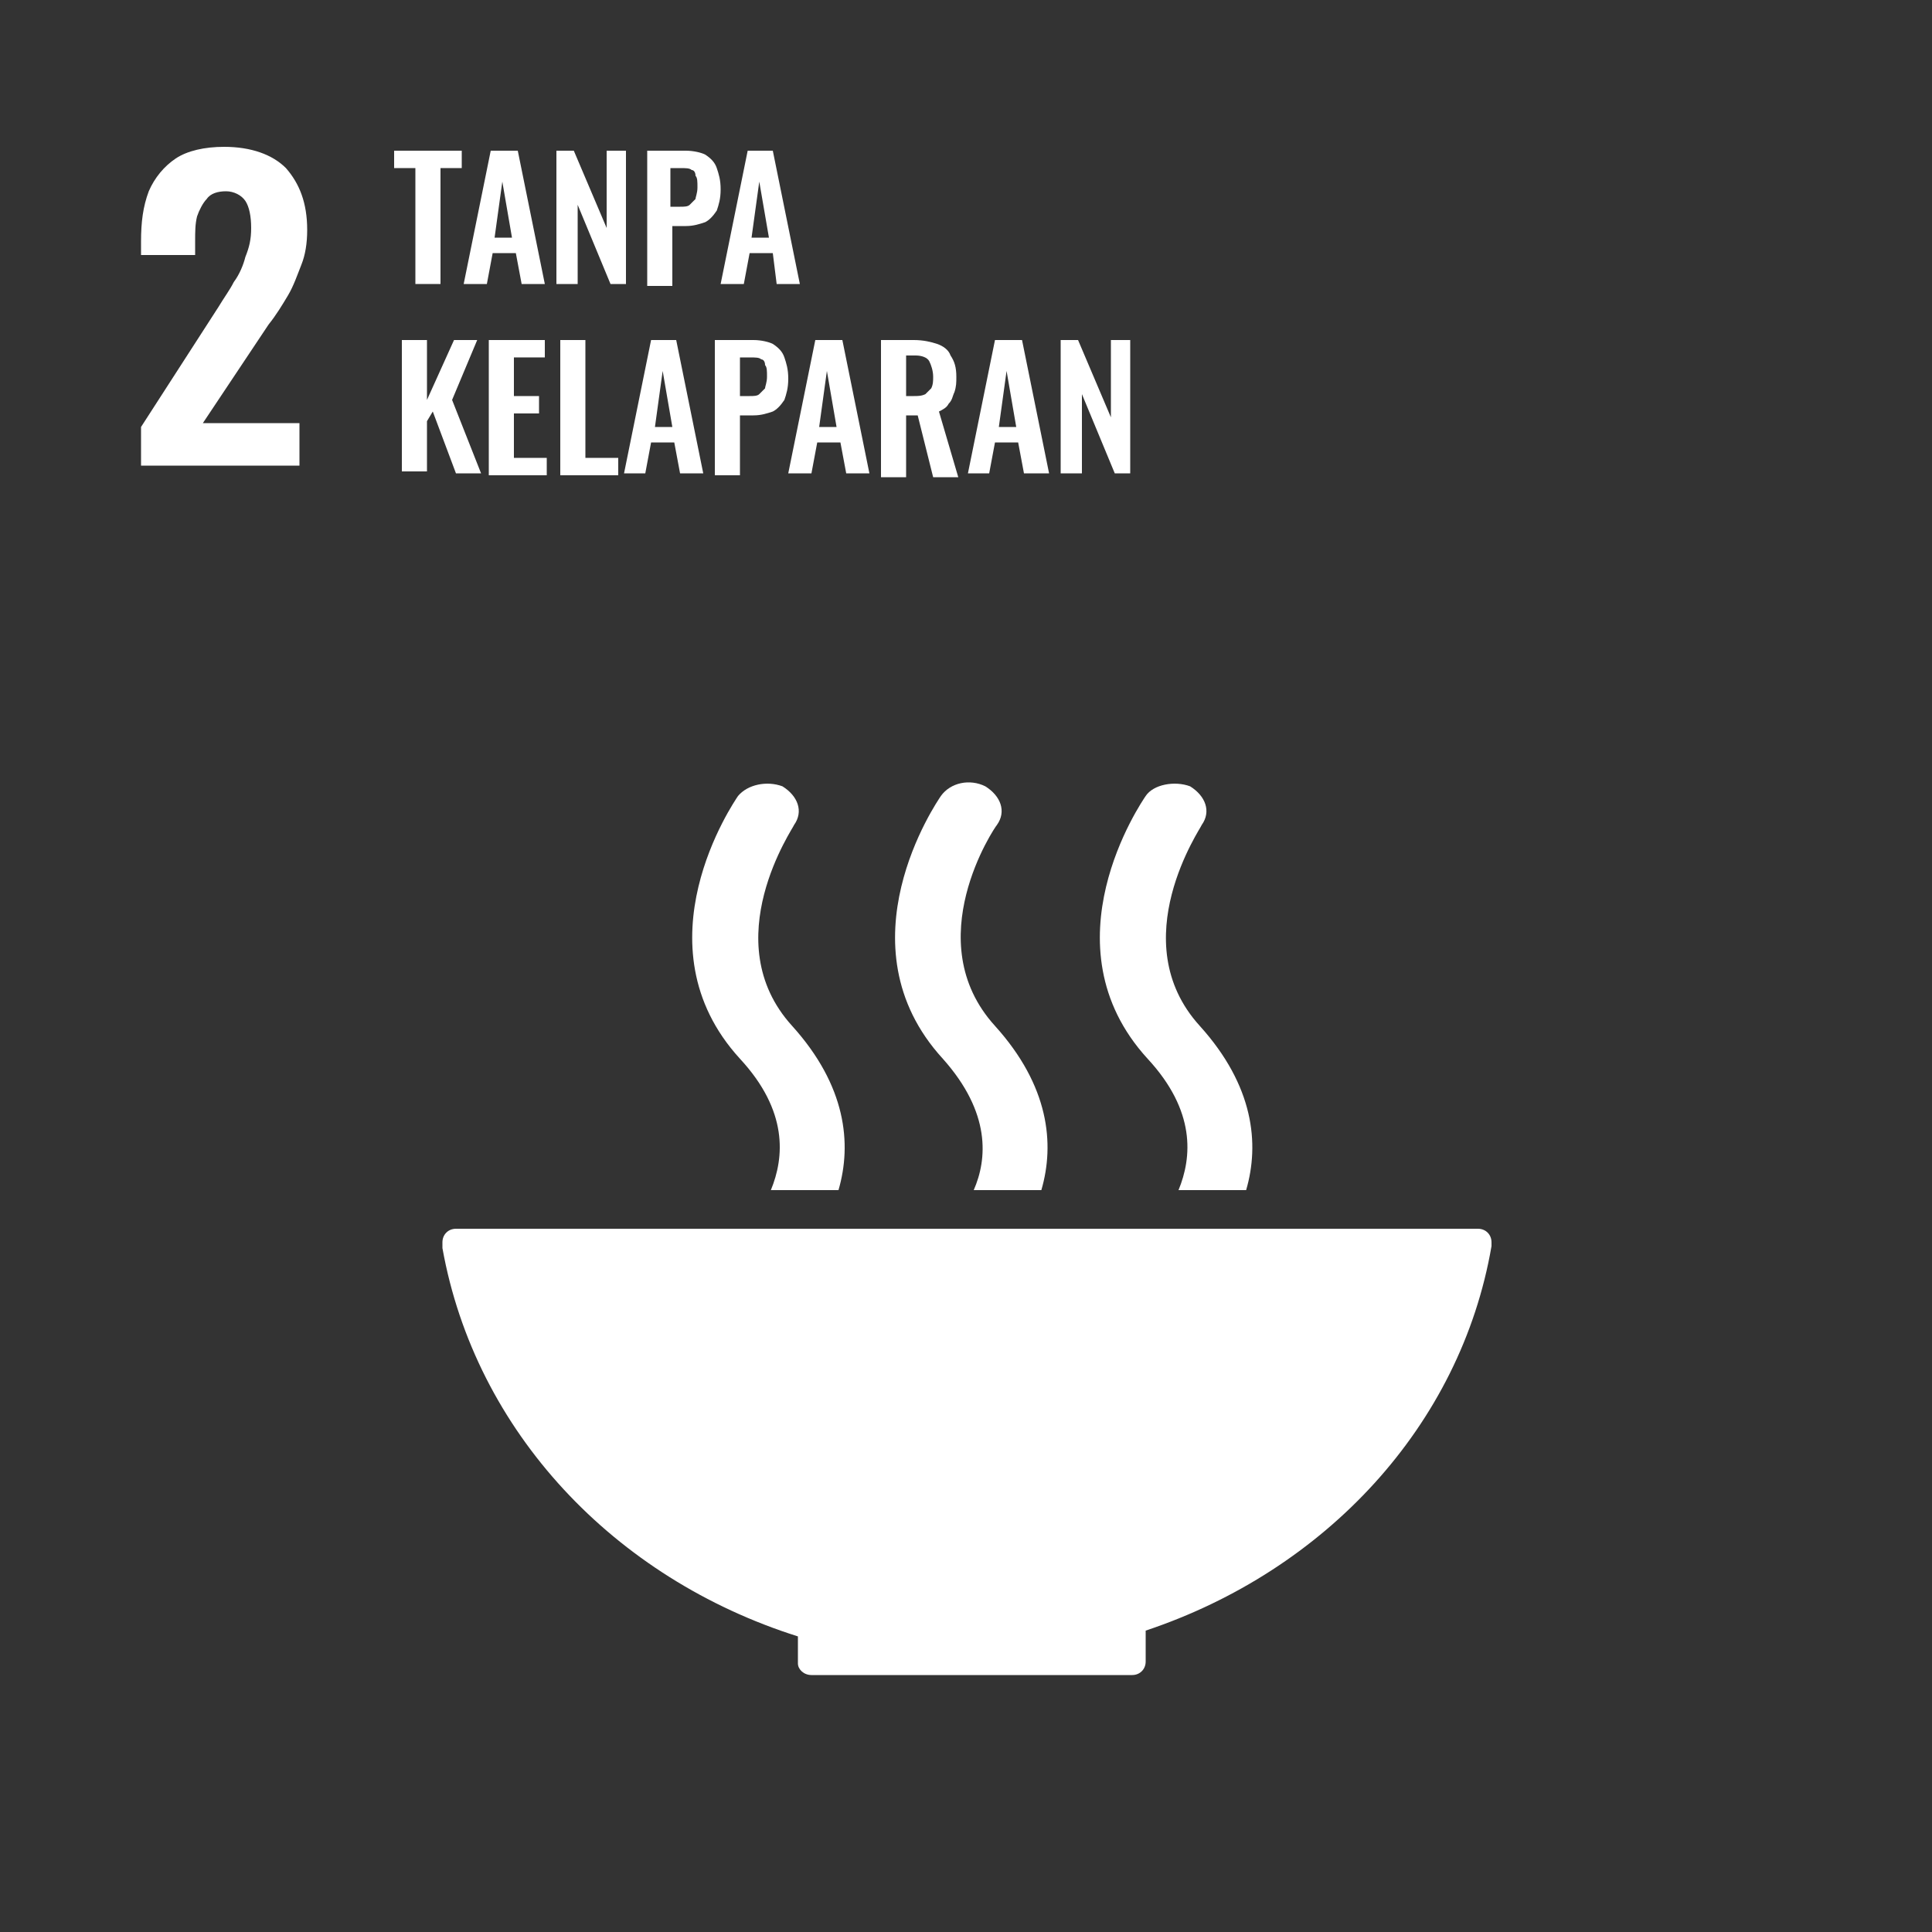 <svg xmlns="http://www.w3.org/2000/svg" xmlns:xlink="http://www.w3.org/1999/xlink" id="Layer_1" x="0px" y="0px" viewBox="0 0 100 100" style="enable-background:new 0 0 100 100;" xml:space="preserve"><rect x="0" y="0" width="100" height="100" fill="#333333" stroke="none"/><style type="text/css">	.st0{fill:#FFFFFF;}</style><g>	<g>		<path class="st0" d="M21.5,14.7v-6h-1.1V7.8h3.5v0.9h-1.1v6H21.5z"></path>		<path class="st0" d="M24,14.7l1.4-6.9h1.4l1.4,6.9H27l-0.3-1.6h-1.2l-0.3,1.6H24z M25.6,12.3h0.9l-0.5-2.9L25.6,12.3z"></path>		<path class="st0" d="M28.8,14.7V7.8h0.9l1.7,4v-4h1v6.9h-0.8l-1.7-4.1v4.1H28.8z"></path>		<path class="st0" d="M33.5,14.7V7.8h2c0.4,0,0.8,0.1,1,0.2c0.3,0.2,0.5,0.4,0.6,0.7c0.1,0.3,0.2,0.6,0.2,1.1   c0,0.5-0.1,0.8-0.2,1.1c-0.2,0.3-0.4,0.5-0.6,0.6c-0.3,0.1-0.6,0.2-1,0.2h-0.7v3.1H33.5z M34.7,10.7h0.5c0.2,0,0.4,0,0.5-0.1   c0.1-0.1,0.2-0.2,0.3-0.3c0-0.1,0.1-0.3,0.1-0.6c0-0.3,0-0.5-0.1-0.6c0-0.2-0.1-0.3-0.2-0.3c-0.1-0.1-0.3-0.1-0.6-0.1h-0.5V10.7z"></path>		<path class="st0" d="M37.3,14.7l1.4-6.9H40l1.4,6.9h-1.2L40,13.1h-1.2l-0.3,1.6H37.3z M38.9,12.3h0.9l-0.5-2.9L38.9,12.3z"></path>		<path class="st0" d="M20.8,24.5v-6.9h1.3v3.1l1.4-3.1h1.2l-1.3,3.1l1.5,3.8h-1.3l-1.2-3.2l-0.3,0.5v2.6H20.8z"></path>		<path class="st0" d="M25.3,24.5v-6.9h2.9v0.9h-1.6v2h1.3v0.9h-1.3v2.3h1.7v0.9H25.3z"></path>		<path class="st0" d="M29,24.5v-6.9h1.3v6.1h1.7v0.9H29z"></path>		<path class="st0" d="M32.3,24.5l1.4-6.9H35l1.4,6.9h-1.2l-0.3-1.6h-1.2l-0.3,1.6H32.3z M33.9,22.1h0.9l-0.5-2.9L33.9,22.1z"></path>		<path class="st0" d="M37,24.5v-6.9h2c0.4,0,0.8,0.1,1,0.2c0.3,0.2,0.5,0.4,0.6,0.7c0.1,0.3,0.2,0.6,0.2,1.1c0,0.5-0.1,0.8-0.2,1.1   c-0.2,0.3-0.4,0.5-0.6,0.6c-0.3,0.1-0.6,0.2-1,0.2h-0.7v3.1H37z M38.3,20.5h0.5c0.2,0,0.4,0,0.5-0.1c0.1-0.1,0.2-0.2,0.3-0.3   c0-0.1,0.1-0.3,0.1-0.6c0-0.3,0-0.5-0.1-0.6c0-0.2-0.1-0.3-0.2-0.3c-0.1-0.1-0.3-0.1-0.6-0.1h-0.5V20.5z"></path>		<path class="st0" d="M40.8,24.5l1.4-6.9h1.4l1.4,6.9h-1.2l-0.3-1.6h-1.2L42,24.5H40.8z M42.4,22.1h0.9l-0.5-2.9L42.4,22.1z"></path>		<path class="st0" d="M45.6,24.5v-6.9h1.7c0.5,0,0.9,0.1,1.2,0.2c0.3,0.1,0.6,0.3,0.7,0.6c0.2,0.3,0.3,0.6,0.3,1.1   c0,0.3,0,0.5-0.1,0.8c-0.1,0.2-0.1,0.4-0.3,0.6c-0.1,0.2-0.3,0.3-0.5,0.4l1,3.4h-1.3l-0.8-3.2h-0.6v3.2H45.6z M46.9,20.5h0.4   c0.2,0,0.4,0,0.6-0.1c0.1-0.1,0.2-0.2,0.3-0.3c0.1-0.2,0.1-0.4,0.1-0.6c0-0.3-0.1-0.6-0.2-0.8c-0.1-0.2-0.4-0.3-0.7-0.3h-0.5V20.5   z"></path>		<path class="st0" d="M50.1,24.5l1.4-6.9h1.4l1.4,6.9H53l-0.3-1.6h-1.2l-0.3,1.6H50.1z M51.7,22.1h0.9l-0.5-2.9L51.7,22.1z"></path>		<path class="st0" d="M54.9,24.5v-6.9h0.9l1.7,4v-4h1v6.9h-0.8L56,20.4v4.1H54.9z"></path>	</g>	<g>		<path class="st0" d="M7.3,24.1v-2l4-6.2c0.3-0.5,0.6-0.9,0.8-1.3c0.3-0.4,0.5-0.9,0.6-1.3c0.2-0.5,0.3-0.9,0.3-1.5   c0-0.6-0.1-1.1-0.3-1.4c-0.2-0.3-0.6-0.5-1-0.5c-0.4,0-0.8,0.1-1,0.4c-0.2,0.2-0.4,0.6-0.5,0.9c-0.1,0.4-0.1,0.8-0.1,1.3v0.7H7.3   v-0.7c0-1,0.1-1.8,0.4-2.6c0.3-0.7,0.8-1.3,1.4-1.7c0.6-0.4,1.5-0.6,2.5-0.6c1.4,0,2.5,0.4,3.2,1.1c0.7,0.8,1.1,1.8,1.1,3.2   c0,0.7-0.1,1.3-0.3,1.8c-0.2,0.5-0.4,1.1-0.7,1.6c-0.3,0.5-0.6,1-1,1.5l-3.4,5.1h5v2.2H7.3z"></path>	</g>	<g>		<path id="XMLID_252_" class="st0" d="M41.3,84.7v1.4c0,0,0,0,0,0c0,0,0,0,0,0c0,0.3,0.3,0.6,0.7,0.6c0,0,0,0,0,0s0,0,0,0h16.6   c0,0,0,0,0,0s0,0,0,0c0.4,0,0.7-0.3,0.7-0.7c0,0,0,0,0,0c0,0,0,0,0,0v-1.6c9.3-3.1,16.3-10.6,17.9-19.9c0,0,0,0,0-0.1   c0,0,0-0.1,0-0.1c0-0.4-0.3-0.7-0.7-0.7H23.9h-0.3c-0.4,0-0.7,0.3-0.7,0.7l0,0.3C24.6,74.1,31.8,81.7,41.3,84.7"></path>		<path id="XMLID_251_" class="st0" d="M59.3,41.2c-0.2,0.3-5.3,7.7,0.1,13.6c2.5,2.7,2.3,5.1,1.6,6.8h3.5c0.7-2.4,0.4-5.4-2.4-8.5   c-4-4.4,0.1-10.3,0.1-10.4c0.5-0.7,0.2-1.5-0.6-2C60.8,40.4,59.7,40.6,59.3,41.2"></path>		<path id="XMLID_250_" class="st0" d="M50.4,61.6h3.5c0.7-2.4,0.4-5.4-2.4-8.5c-4-4.4,0-10.3,0.1-10.4c0.5-0.7,0.2-1.5-0.6-2   c-0.8-0.4-1.8-0.2-2.3,0.5c-0.2,0.3-5.3,7.7,0.1,13.6C51.3,57.6,51.1,60,50.4,61.6"></path>		<path id="XMLID_249_" class="st0" d="M38.2,41.2c-0.2,0.3-5.3,7.7,0.1,13.6c2.5,2.7,2.3,5.1,1.6,6.8h3.5c0.7-2.4,0.4-5.4-2.4-8.5   c-4-4.4,0.1-10.3,0.1-10.4c0.5-0.7,0.2-1.5-0.6-2C39.7,40.4,38.7,40.6,38.2,41.2"></path>	</g></g></svg>